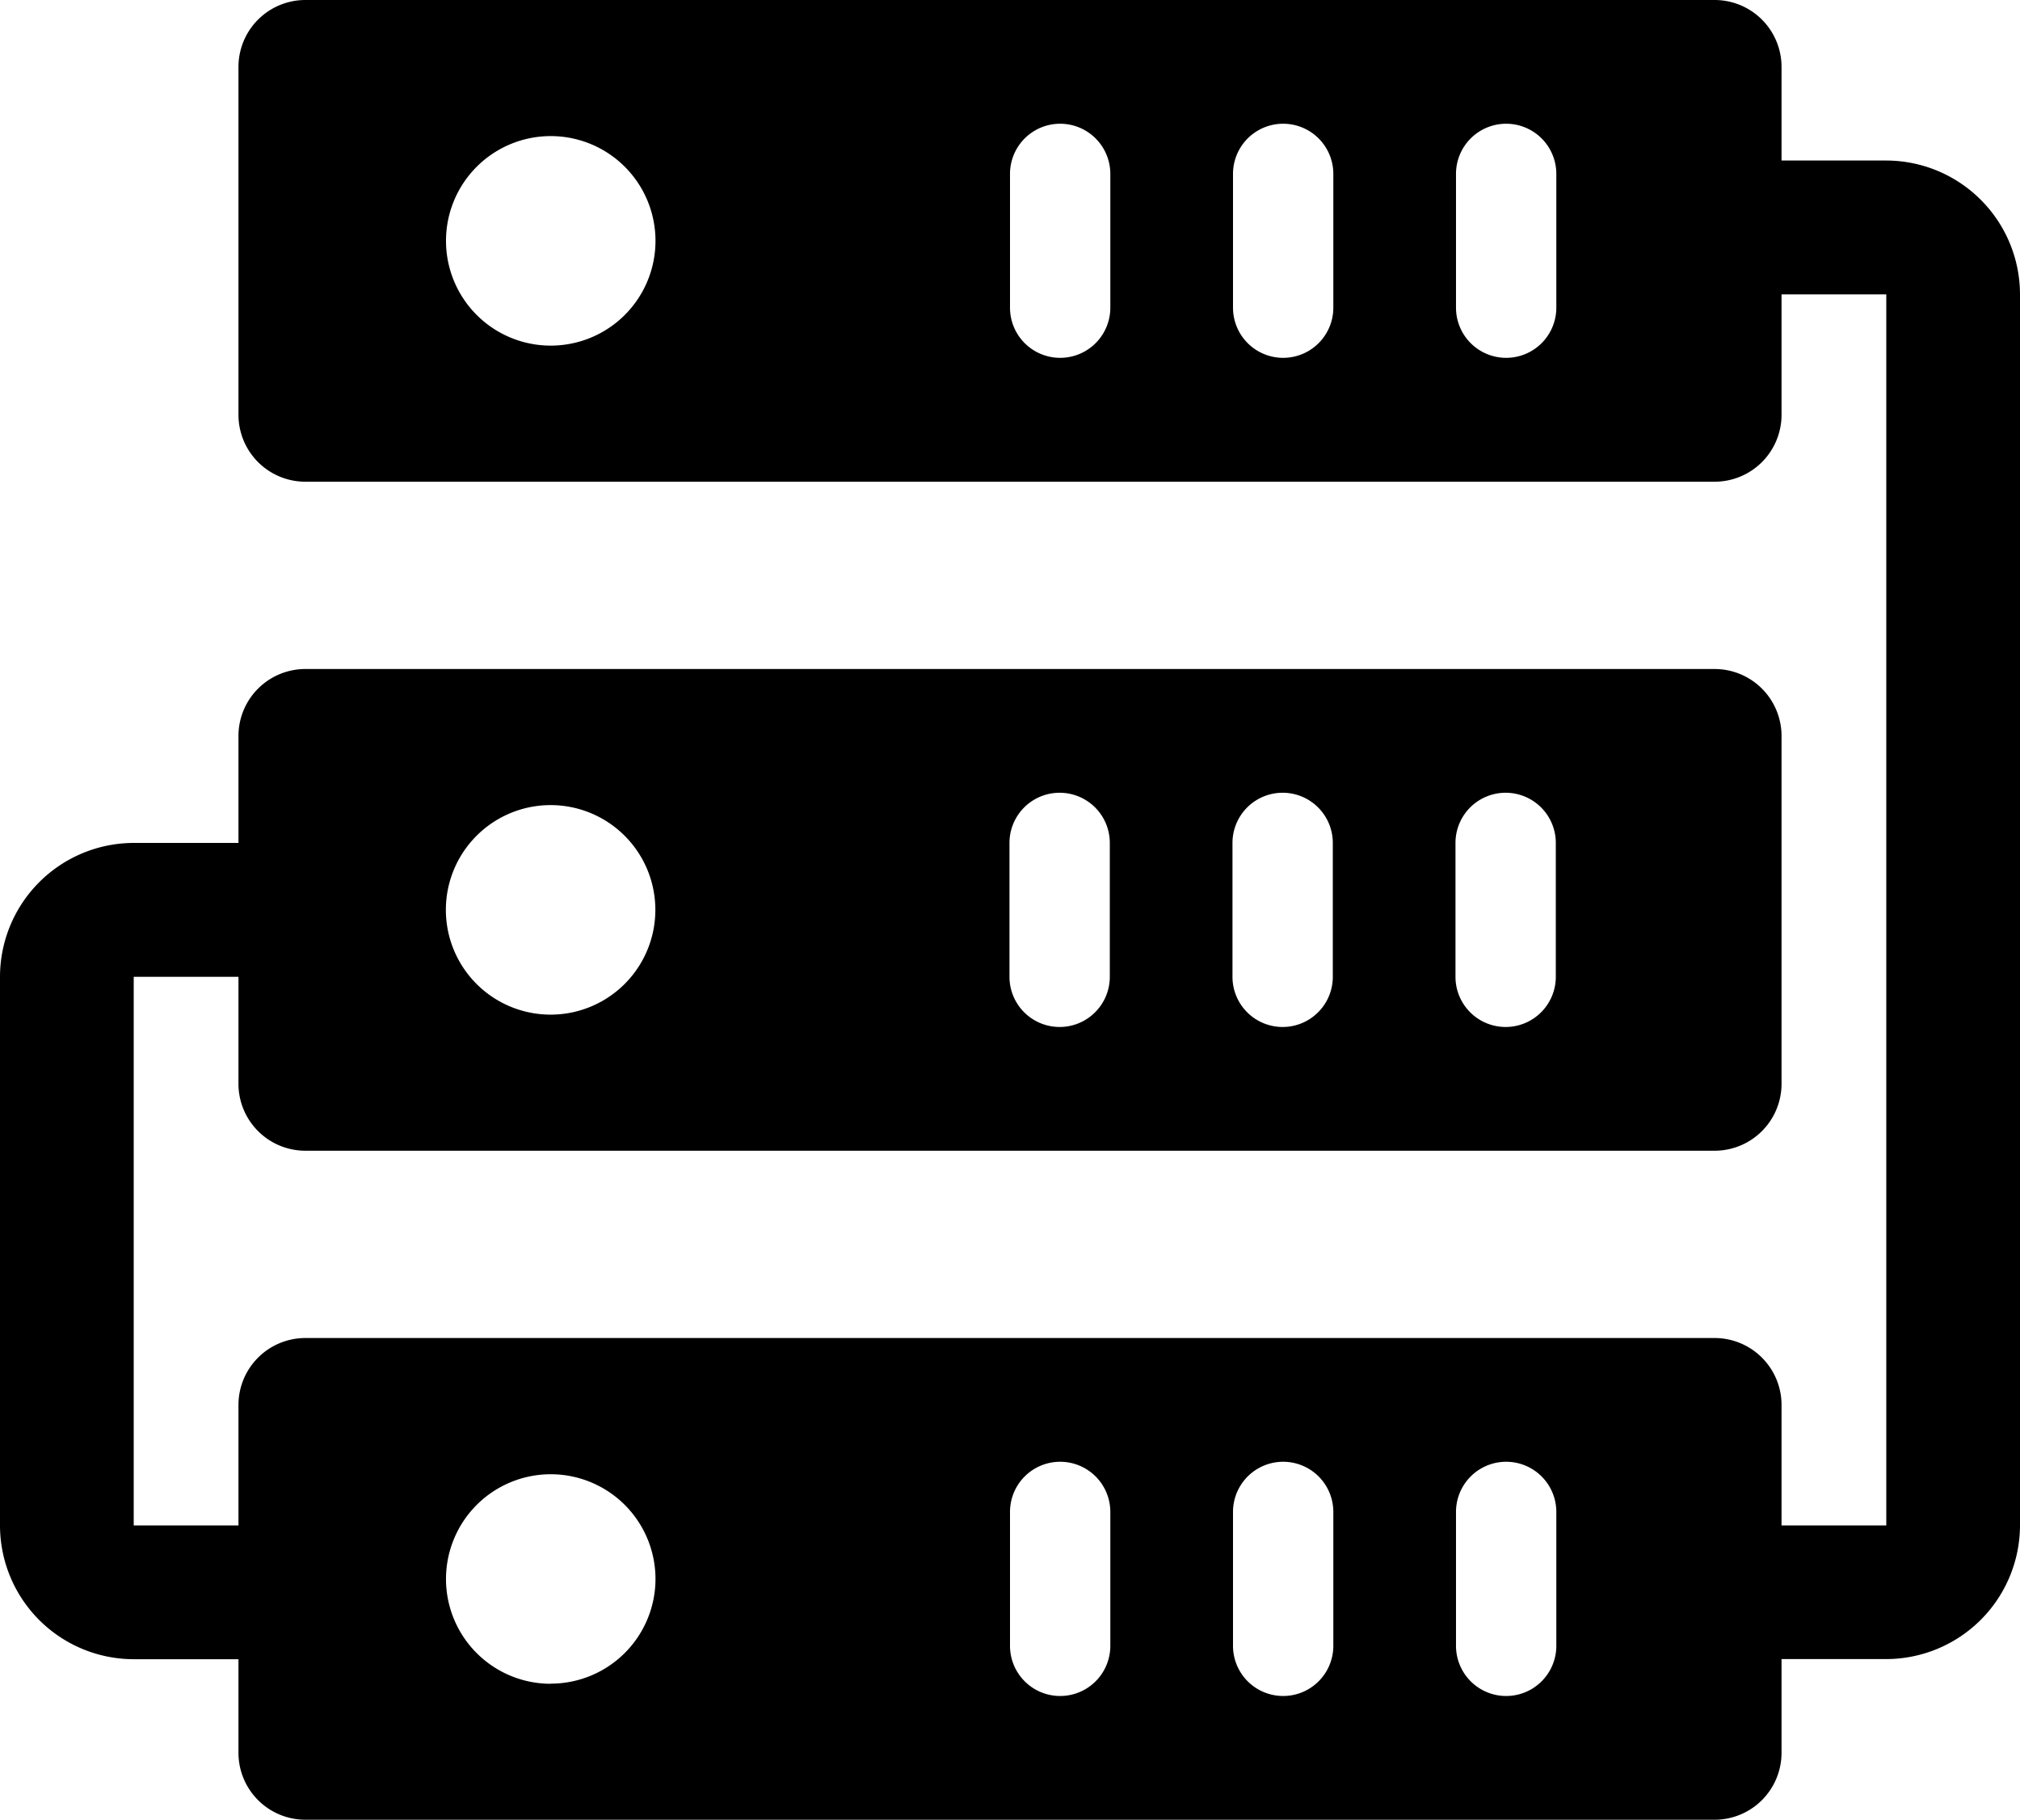 <svg xmlns="http://www.w3.org/2000/svg" viewBox="0 0 155.44 140">
<path d="M145.15,12.35h-8.06V5.15A5.15,5.15,0,0,0,131.94,0H23.5a5.15,5.15,0,0,0-5.15,5.15V31.91a5.15,5.15,0,0,0,5.15,5.15H131.94a5.15,5.15,0,0,0,5.15-5.15V22.65h8.06v94.71h-8.06v-9.27a5.15,5.15,0,0,0-5.15-5.15H23.5a5.15,5.15,0,0,0-5.15,5.15v9.27H10.29V75.15h8.06v8.23a5.15,5.15,0,0,0,5.15,5.15H131.94a5.15,5.15,0,0,0,5.15-5.15V56.62a5.15,5.15,0,0,0-5.15-5.15H23.5a5.15,5.15,0,0,0-5.15,5.15v8.23H10.29A10.31,10.31,0,0,0,0,75.15v42.21a10.3,10.3,0,0,0,10.29,10.29h8.06v7.21A5.15,5.15,0,0,0,23.51,140H131.94a5.15,5.15,0,0,0,5.15-5.15v-7.21h8.06a10.31,10.31,0,0,0,10.29-10.29V22.65A10.31,10.31,0,0,0,145.15,12.35ZM42.38,26.59a8.06,8.06,0,1,1,8.06-8.06A8.06,8.06,0,0,1,42.38,26.59Zm43.06-2.92a3.86,3.86,0,0,1-7.72,0V13.38a3.86,3.86,0,1,1,7.72,0Zm17.16,0a3.86,3.86,0,0,1-7.72,0V13.38a3.86,3.86,0,1,1,7.72,0Zm17.16,0a3.86,3.86,0,0,1-7.72,0V13.38a3.86,3.86,0,1,1,7.72,0ZM112,64.85a3.86,3.86,0,1,1,7.72,0V75.15a3.86,3.86,0,1,1-7.72,0Zm-17.16,0a3.86,3.86,0,1,1,7.72,0V75.15a3.86,3.86,0,1,1-7.72,0Zm-17.16,0a3.86,3.86,0,1,1,7.72,0V75.15a3.86,3.86,0,1,1-7.72,0ZM42.38,61.94A8.06,8.06,0,1,1,34.31,70,8.06,8.06,0,0,1,42.38,61.94Zm0,67.6a8.06,8.06,0,1,1,8.06-8.06A8.06,8.06,0,0,1,42.38,129.53Zm43.06-2.92a3.86,3.86,0,1,1-7.72,0V116.32a3.86,3.86,0,0,1,7.72,0Zm17.16,0a3.86,3.86,0,1,1-7.72,0V116.32a3.86,3.86,0,0,1,7.72,0Zm17.16,0a3.86,3.86,0,1,1-7.72,0V116.32a3.86,3.86,0,0,1,7.72,0Z"></path>
</svg>